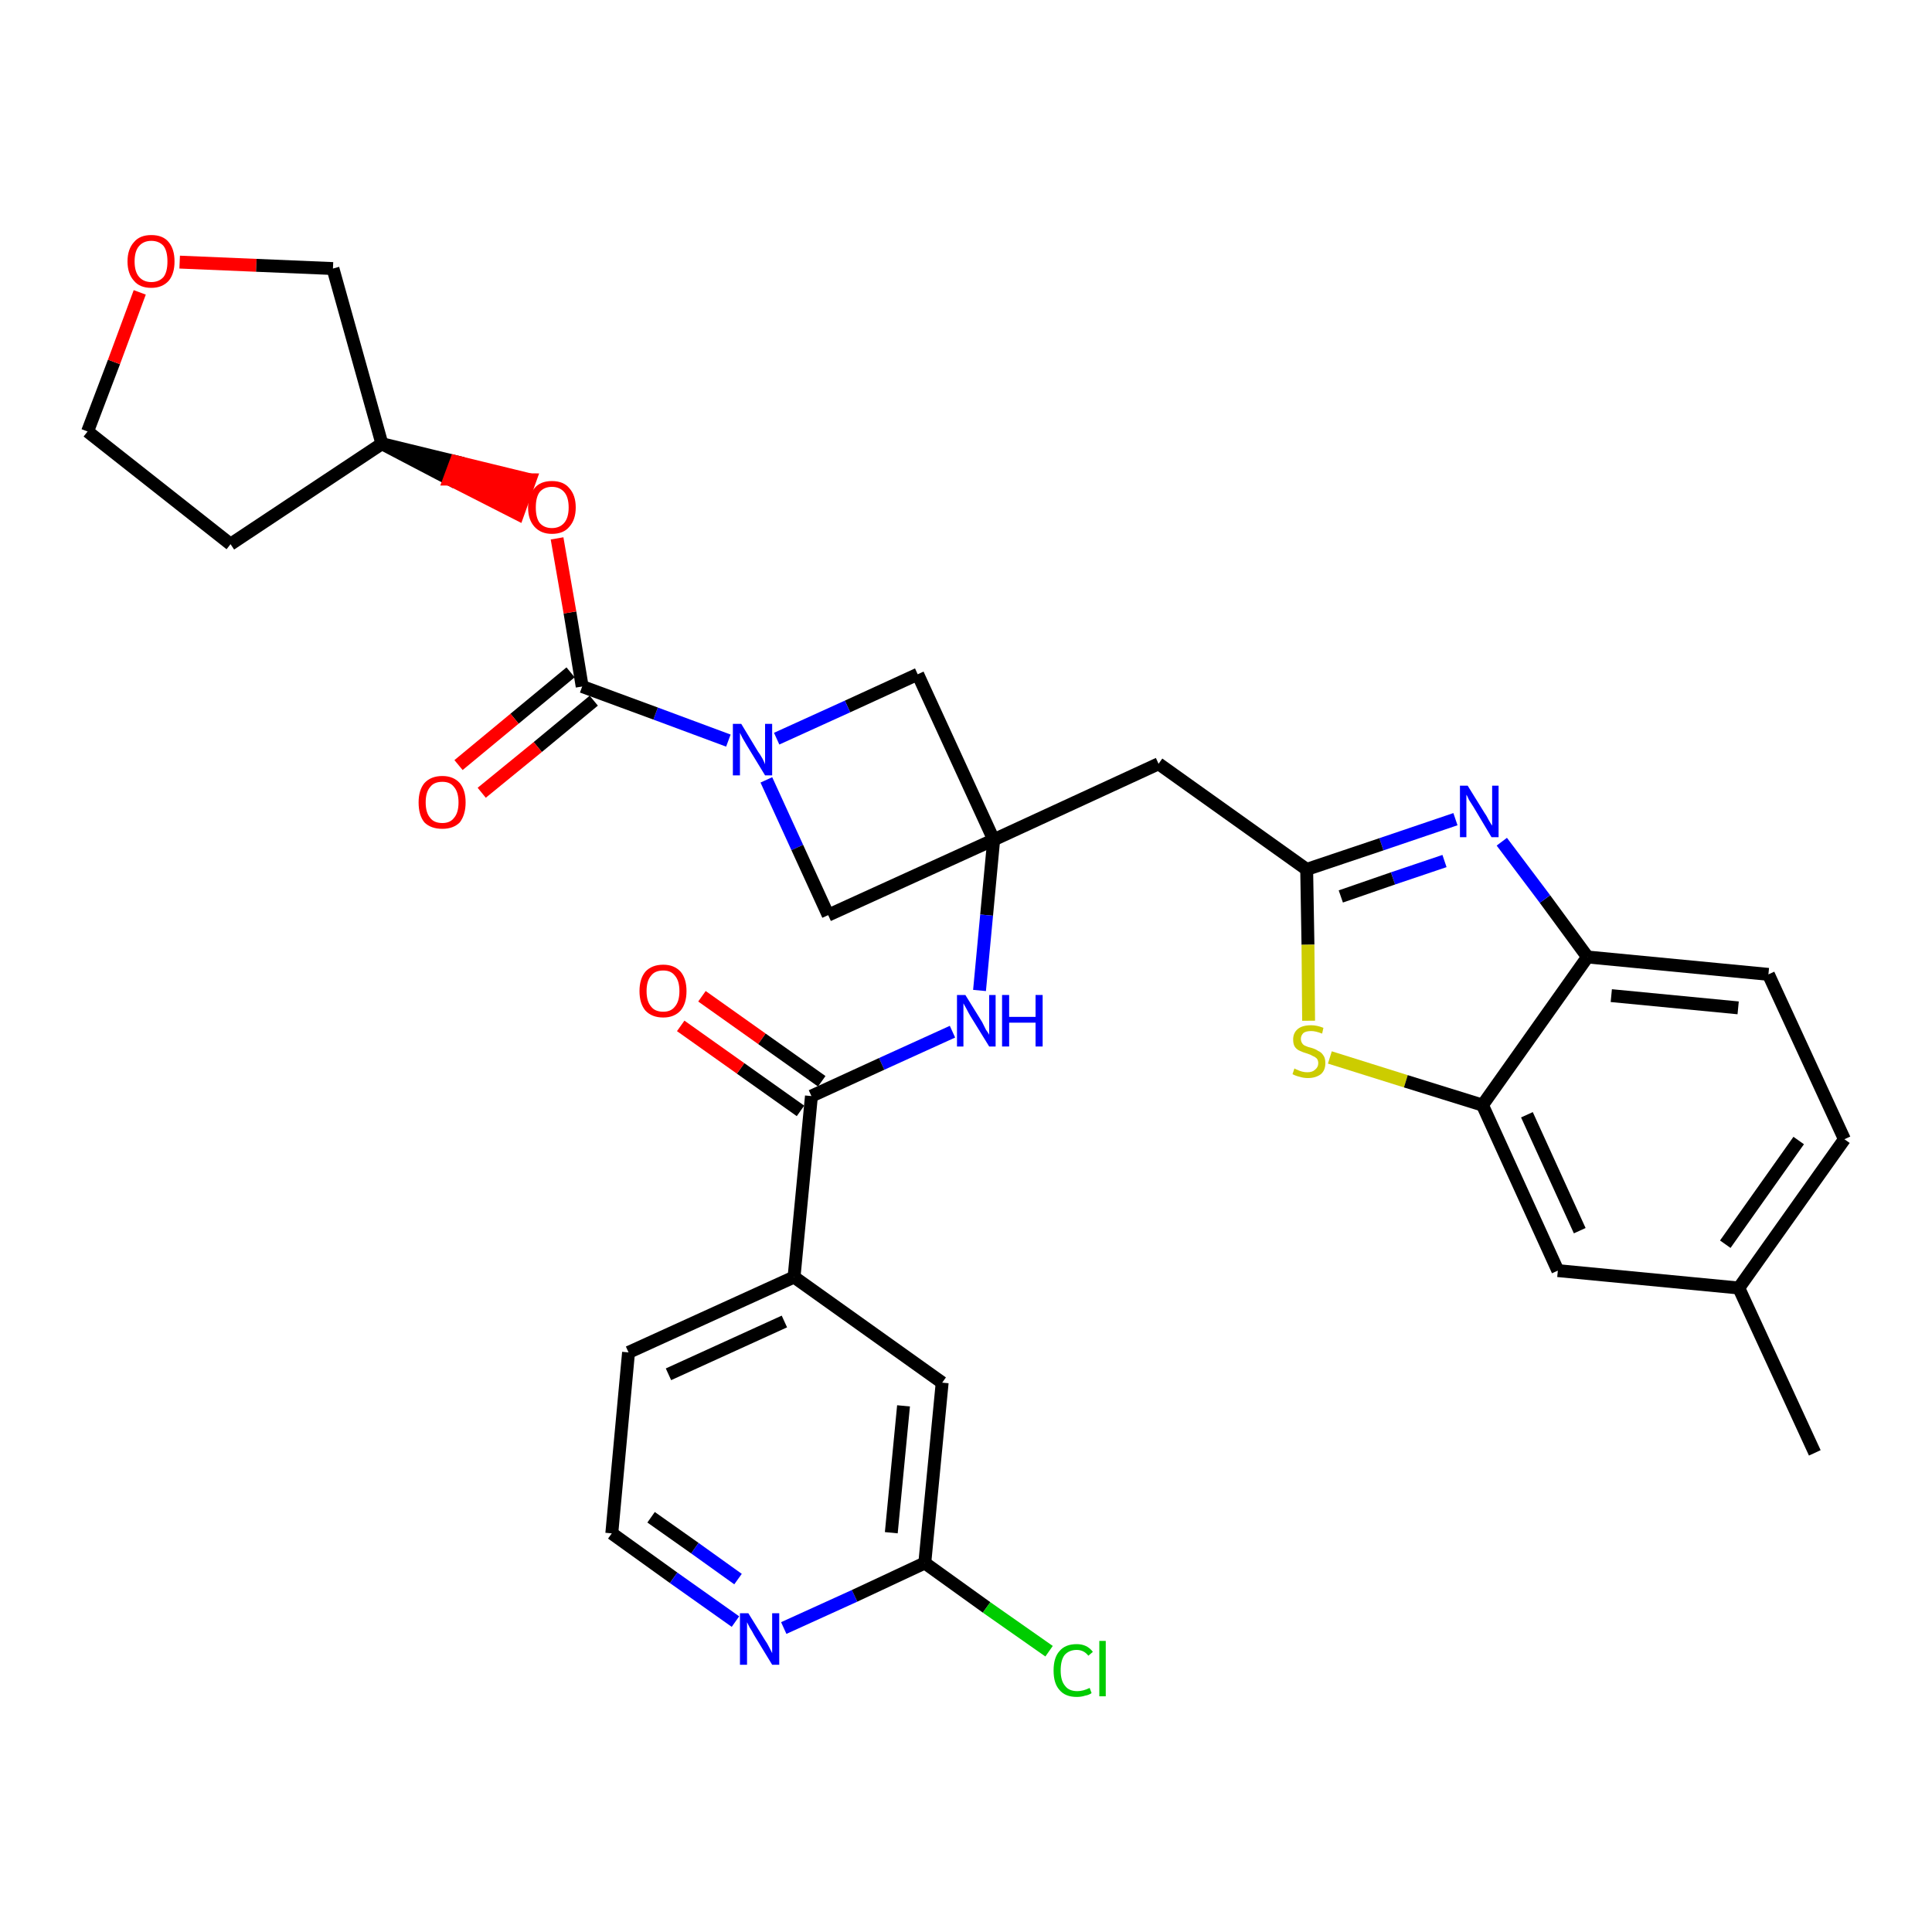 <?xml version='1.0' encoding='iso-8859-1'?>
<svg version='1.1' baseProfile='full'
              xmlns='http://www.w3.org/2000/svg'
                      xmlns:rdkit='http://www.rdkit.org/xml'
                      xmlns:xlink='http://www.w3.org/1999/xlink'
                  xml:space='preserve'
width='300px' height='300px' viewBox='0 0 300 300'>
<!-- END OF HEADER -->
<path class='bond-0 atom-0 atom-1' d='M 281.8,225.6 L 270.0,200.0' style='fill:none;fill-rule:evenodd;stroke:#000000;stroke-width:2.0px;stroke-linecap:butt;stroke-linejoin:miter;stroke-opacity:1' />
<path class='bond-1 atom-1 atom-2' d='M 270.0,200.0 L 286.4,176.9' style='fill:none;fill-rule:evenodd;stroke:#000000;stroke-width:2.0px;stroke-linecap:butt;stroke-linejoin:miter;stroke-opacity:1' />
<path class='bond-1 atom-1 atom-2' d='M 267.9,193.2 L 279.3,177.1' style='fill:none;fill-rule:evenodd;stroke:#000000;stroke-width:2.0px;stroke-linecap:butt;stroke-linejoin:miter;stroke-opacity:1' />
<path class='bond-32 atom-32 atom-1' d='M 241.9,197.3 L 270.0,200.0' style='fill:none;fill-rule:evenodd;stroke:#000000;stroke-width:2.0px;stroke-linecap:butt;stroke-linejoin:miter;stroke-opacity:1' />
<path class='bond-2 atom-2 atom-3' d='M 286.4,176.9 L 274.6,151.3' style='fill:none;fill-rule:evenodd;stroke:#000000;stroke-width:2.0px;stroke-linecap:butt;stroke-linejoin:miter;stroke-opacity:1' />
<path class='bond-3 atom-3 atom-4' d='M 274.6,151.3 L 246.5,148.6' style='fill:none;fill-rule:evenodd;stroke:#000000;stroke-width:2.0px;stroke-linecap:butt;stroke-linejoin:miter;stroke-opacity:1' />
<path class='bond-3 atom-3 atom-4' d='M 269.9,156.5 L 250.2,154.6' style='fill:none;fill-rule:evenodd;stroke:#000000;stroke-width:2.0px;stroke-linecap:butt;stroke-linejoin:miter;stroke-opacity:1' />
<path class='bond-4 atom-4 atom-5' d='M 246.5,148.6 L 239.9,139.6' style='fill:none;fill-rule:evenodd;stroke:#000000;stroke-width:2.0px;stroke-linecap:butt;stroke-linejoin:miter;stroke-opacity:1' />
<path class='bond-4 atom-4 atom-5' d='M 239.9,139.6 L 233.2,130.7' style='fill:none;fill-rule:evenodd;stroke:#0000FF;stroke-width:2.0px;stroke-linecap:butt;stroke-linejoin:miter;stroke-opacity:1' />
<path class='bond-33 atom-31 atom-4' d='M 230.2,171.6 L 246.5,148.6' style='fill:none;fill-rule:evenodd;stroke:#000000;stroke-width:2.0px;stroke-linecap:butt;stroke-linejoin:miter;stroke-opacity:1' />
<path class='bond-5 atom-5 atom-6' d='M 226.0,127.2 L 214.5,131.1' style='fill:none;fill-rule:evenodd;stroke:#0000FF;stroke-width:2.0px;stroke-linecap:butt;stroke-linejoin:miter;stroke-opacity:1' />
<path class='bond-5 atom-5 atom-6' d='M 214.5,131.1 L 202.9,135.0' style='fill:none;fill-rule:evenodd;stroke:#000000;stroke-width:2.0px;stroke-linecap:butt;stroke-linejoin:miter;stroke-opacity:1' />
<path class='bond-5 atom-5 atom-6' d='M 224.3,133.7 L 216.3,136.4' style='fill:none;fill-rule:evenodd;stroke:#0000FF;stroke-width:2.0px;stroke-linecap:butt;stroke-linejoin:miter;stroke-opacity:1' />
<path class='bond-5 atom-5 atom-6' d='M 216.3,136.4 L 208.2,139.2' style='fill:none;fill-rule:evenodd;stroke:#000000;stroke-width:2.0px;stroke-linecap:butt;stroke-linejoin:miter;stroke-opacity:1' />
<path class='bond-6 atom-6 atom-7' d='M 202.9,135.0 L 179.9,118.6' style='fill:none;fill-rule:evenodd;stroke:#000000;stroke-width:2.0px;stroke-linecap:butt;stroke-linejoin:miter;stroke-opacity:1' />
<path class='bond-29 atom-6 atom-30' d='M 202.9,135.0 L 203.1,146.7' style='fill:none;fill-rule:evenodd;stroke:#000000;stroke-width:2.0px;stroke-linecap:butt;stroke-linejoin:miter;stroke-opacity:1' />
<path class='bond-29 atom-6 atom-30' d='M 203.1,146.7 L 203.2,158.5' style='fill:none;fill-rule:evenodd;stroke:#CCCC00;stroke-width:2.0px;stroke-linecap:butt;stroke-linejoin:miter;stroke-opacity:1' />
<path class='bond-7 atom-7 atom-8' d='M 179.9,118.6 L 154.3,130.4' style='fill:none;fill-rule:evenodd;stroke:#000000;stroke-width:2.0px;stroke-linecap:butt;stroke-linejoin:miter;stroke-opacity:1' />
<path class='bond-8 atom-8 atom-9' d='M 154.3,130.4 L 153.2,142.1' style='fill:none;fill-rule:evenodd;stroke:#000000;stroke-width:2.0px;stroke-linecap:butt;stroke-linejoin:miter;stroke-opacity:1' />
<path class='bond-8 atom-8 atom-9' d='M 153.2,142.1 L 152.1,153.8' style='fill:none;fill-rule:evenodd;stroke:#0000FF;stroke-width:2.0px;stroke-linecap:butt;stroke-linejoin:miter;stroke-opacity:1' />
<path class='bond-18 atom-8 atom-19' d='M 154.3,130.4 L 142.5,104.7' style='fill:none;fill-rule:evenodd;stroke:#000000;stroke-width:2.0px;stroke-linecap:butt;stroke-linejoin:miter;stroke-opacity:1' />
<path class='bond-34 atom-29 atom-8' d='M 128.6,142.1 L 154.3,130.4' style='fill:none;fill-rule:evenodd;stroke:#000000;stroke-width:2.0px;stroke-linecap:butt;stroke-linejoin:miter;stroke-opacity:1' />
<path class='bond-9 atom-9 atom-10' d='M 147.9,160.2 L 136.9,165.2' style='fill:none;fill-rule:evenodd;stroke:#0000FF;stroke-width:2.0px;stroke-linecap:butt;stroke-linejoin:miter;stroke-opacity:1' />
<path class='bond-9 atom-9 atom-10' d='M 136.9,165.2 L 126.0,170.2' style='fill:none;fill-rule:evenodd;stroke:#000000;stroke-width:2.0px;stroke-linecap:butt;stroke-linejoin:miter;stroke-opacity:1' />
<path class='bond-10 atom-10 atom-11' d='M 127.6,167.9 L 118.3,161.3' style='fill:none;fill-rule:evenodd;stroke:#000000;stroke-width:2.0px;stroke-linecap:butt;stroke-linejoin:miter;stroke-opacity:1' />
<path class='bond-10 atom-10 atom-11' d='M 118.3,161.3 L 109.0,154.7' style='fill:none;fill-rule:evenodd;stroke:#FF0000;stroke-width:2.0px;stroke-linecap:butt;stroke-linejoin:miter;stroke-opacity:1' />
<path class='bond-10 atom-10 atom-11' d='M 124.3,172.5 L 115.0,165.9' style='fill:none;fill-rule:evenodd;stroke:#000000;stroke-width:2.0px;stroke-linecap:butt;stroke-linejoin:miter;stroke-opacity:1' />
<path class='bond-10 atom-10 atom-11' d='M 115.0,165.9 L 105.7,159.3' style='fill:none;fill-rule:evenodd;stroke:#FF0000;stroke-width:2.0px;stroke-linecap:butt;stroke-linejoin:miter;stroke-opacity:1' />
<path class='bond-11 atom-10 atom-12' d='M 126.0,170.2 L 123.3,198.3' style='fill:none;fill-rule:evenodd;stroke:#000000;stroke-width:2.0px;stroke-linecap:butt;stroke-linejoin:miter;stroke-opacity:1' />
<path class='bond-12 atom-12 atom-13' d='M 123.3,198.3 L 97.6,210.0' style='fill:none;fill-rule:evenodd;stroke:#000000;stroke-width:2.0px;stroke-linecap:butt;stroke-linejoin:miter;stroke-opacity:1' />
<path class='bond-12 atom-12 atom-13' d='M 121.8,205.2 L 103.8,213.4' style='fill:none;fill-rule:evenodd;stroke:#000000;stroke-width:2.0px;stroke-linecap:butt;stroke-linejoin:miter;stroke-opacity:1' />
<path class='bond-35 atom-18 atom-12' d='M 146.3,214.7 L 123.3,198.3' style='fill:none;fill-rule:evenodd;stroke:#000000;stroke-width:2.0px;stroke-linecap:butt;stroke-linejoin:miter;stroke-opacity:1' />
<path class='bond-13 atom-13 atom-14' d='M 97.6,210.0 L 95.0,238.1' style='fill:none;fill-rule:evenodd;stroke:#000000;stroke-width:2.0px;stroke-linecap:butt;stroke-linejoin:miter;stroke-opacity:1' />
<path class='bond-14 atom-14 atom-15' d='M 95.0,238.1 L 104.6,245.0' style='fill:none;fill-rule:evenodd;stroke:#000000;stroke-width:2.0px;stroke-linecap:butt;stroke-linejoin:miter;stroke-opacity:1' />
<path class='bond-14 atom-14 atom-15' d='M 104.6,245.0 L 114.2,251.8' style='fill:none;fill-rule:evenodd;stroke:#0000FF;stroke-width:2.0px;stroke-linecap:butt;stroke-linejoin:miter;stroke-opacity:1' />
<path class='bond-14 atom-14 atom-15' d='M 101.1,235.6 L 107.9,240.4' style='fill:none;fill-rule:evenodd;stroke:#000000;stroke-width:2.0px;stroke-linecap:butt;stroke-linejoin:miter;stroke-opacity:1' />
<path class='bond-14 atom-14 atom-15' d='M 107.9,240.4 L 114.6,245.2' style='fill:none;fill-rule:evenodd;stroke:#0000FF;stroke-width:2.0px;stroke-linecap:butt;stroke-linejoin:miter;stroke-opacity:1' />
<path class='bond-15 atom-15 atom-16' d='M 121.7,252.8 L 132.7,247.8' style='fill:none;fill-rule:evenodd;stroke:#0000FF;stroke-width:2.0px;stroke-linecap:butt;stroke-linejoin:miter;stroke-opacity:1' />
<path class='bond-15 atom-15 atom-16' d='M 132.7,247.8 L 143.6,242.7' style='fill:none;fill-rule:evenodd;stroke:#000000;stroke-width:2.0px;stroke-linecap:butt;stroke-linejoin:miter;stroke-opacity:1' />
<path class='bond-16 atom-16 atom-17' d='M 143.6,242.7 L 153.2,249.6' style='fill:none;fill-rule:evenodd;stroke:#000000;stroke-width:2.0px;stroke-linecap:butt;stroke-linejoin:miter;stroke-opacity:1' />
<path class='bond-16 atom-16 atom-17' d='M 153.2,249.6 L 162.9,256.4' style='fill:none;fill-rule:evenodd;stroke:#00CC00;stroke-width:2.0px;stroke-linecap:butt;stroke-linejoin:miter;stroke-opacity:1' />
<path class='bond-17 atom-16 atom-18' d='M 143.6,242.7 L 146.3,214.7' style='fill:none;fill-rule:evenodd;stroke:#000000;stroke-width:2.0px;stroke-linecap:butt;stroke-linejoin:miter;stroke-opacity:1' />
<path class='bond-17 atom-16 atom-18' d='M 138.4,238.0 L 140.3,218.3' style='fill:none;fill-rule:evenodd;stroke:#000000;stroke-width:2.0px;stroke-linecap:butt;stroke-linejoin:miter;stroke-opacity:1' />
<path class='bond-19 atom-19 atom-20' d='M 142.5,104.7 L 131.6,109.7' style='fill:none;fill-rule:evenodd;stroke:#000000;stroke-width:2.0px;stroke-linecap:butt;stroke-linejoin:miter;stroke-opacity:1' />
<path class='bond-19 atom-19 atom-20' d='M 131.6,109.7 L 120.6,114.7' style='fill:none;fill-rule:evenodd;stroke:#0000FF;stroke-width:2.0px;stroke-linecap:butt;stroke-linejoin:miter;stroke-opacity:1' />
<path class='bond-20 atom-20 atom-21' d='M 113.1,115.0 L 101.8,110.8' style='fill:none;fill-rule:evenodd;stroke:#0000FF;stroke-width:2.0px;stroke-linecap:butt;stroke-linejoin:miter;stroke-opacity:1' />
<path class='bond-20 atom-20 atom-21' d='M 101.8,110.8 L 90.4,106.6' style='fill:none;fill-rule:evenodd;stroke:#000000;stroke-width:2.0px;stroke-linecap:butt;stroke-linejoin:miter;stroke-opacity:1' />
<path class='bond-28 atom-20 atom-29' d='M 119.0,121.1 L 123.8,131.6' style='fill:none;fill-rule:evenodd;stroke:#0000FF;stroke-width:2.0px;stroke-linecap:butt;stroke-linejoin:miter;stroke-opacity:1' />
<path class='bond-28 atom-20 atom-29' d='M 123.8,131.6 L 128.6,142.1' style='fill:none;fill-rule:evenodd;stroke:#000000;stroke-width:2.0px;stroke-linecap:butt;stroke-linejoin:miter;stroke-opacity:1' />
<path class='bond-21 atom-21 atom-22' d='M 88.6,104.4 L 79.9,111.6' style='fill:none;fill-rule:evenodd;stroke:#000000;stroke-width:2.0px;stroke-linecap:butt;stroke-linejoin:miter;stroke-opacity:1' />
<path class='bond-21 atom-21 atom-22' d='M 79.9,111.6 L 71.2,118.8' style='fill:none;fill-rule:evenodd;stroke:#FF0000;stroke-width:2.0px;stroke-linecap:butt;stroke-linejoin:miter;stroke-opacity:1' />
<path class='bond-21 atom-21 atom-22' d='M 92.2,108.8 L 83.5,116.0' style='fill:none;fill-rule:evenodd;stroke:#000000;stroke-width:2.0px;stroke-linecap:butt;stroke-linejoin:miter;stroke-opacity:1' />
<path class='bond-21 atom-21 atom-22' d='M 83.5,116.0 L 74.8,123.1' style='fill:none;fill-rule:evenodd;stroke:#FF0000;stroke-width:2.0px;stroke-linecap:butt;stroke-linejoin:miter;stroke-opacity:1' />
<path class='bond-22 atom-21 atom-23' d='M 90.4,106.6 L 88.5,95.1' style='fill:none;fill-rule:evenodd;stroke:#000000;stroke-width:2.0px;stroke-linecap:butt;stroke-linejoin:miter;stroke-opacity:1' />
<path class='bond-22 atom-21 atom-23' d='M 88.5,95.1 L 86.5,83.6' style='fill:none;fill-rule:evenodd;stroke:#FF0000;stroke-width:2.0px;stroke-linecap:butt;stroke-linejoin:miter;stroke-opacity:1' />
<path class='bond-23 atom-24 atom-23' d='M 59.3,68.9 L 69.8,74.4 L 70.8,71.7 Z' style='fill:#000000;fill-rule:evenodd;fill-opacity:1;stroke:#000000;stroke-width:2.0px;stroke-linecap:butt;stroke-linejoin:miter;stroke-opacity:1;' />
<path class='bond-23 atom-24 atom-23' d='M 69.8,74.4 L 82.3,74.5 L 80.4,79.8 Z' style='fill:#FF0000;fill-rule:evenodd;fill-opacity:1;stroke:#FF0000;stroke-width:2.0px;stroke-linecap:butt;stroke-linejoin:miter;stroke-opacity:1;' />
<path class='bond-23 atom-24 atom-23' d='M 69.8,74.4 L 70.8,71.7 L 82.3,74.5 Z' style='fill:#FF0000;fill-rule:evenodd;fill-opacity:1;stroke:#FF0000;stroke-width:2.0px;stroke-linecap:butt;stroke-linejoin:miter;stroke-opacity:1;' />
<path class='bond-24 atom-24 atom-25' d='M 59.3,68.9 L 35.8,84.5' style='fill:none;fill-rule:evenodd;stroke:#000000;stroke-width:2.0px;stroke-linecap:butt;stroke-linejoin:miter;stroke-opacity:1' />
<path class='bond-36 atom-28 atom-24' d='M 51.7,41.7 L 59.3,68.9' style='fill:none;fill-rule:evenodd;stroke:#000000;stroke-width:2.0px;stroke-linecap:butt;stroke-linejoin:miter;stroke-opacity:1' />
<path class='bond-25 atom-25 atom-26' d='M 35.8,84.5 L 13.6,67.0' style='fill:none;fill-rule:evenodd;stroke:#000000;stroke-width:2.0px;stroke-linecap:butt;stroke-linejoin:miter;stroke-opacity:1' />
<path class='bond-26 atom-26 atom-27' d='M 13.6,67.0 L 17.7,56.2' style='fill:none;fill-rule:evenodd;stroke:#000000;stroke-width:2.0px;stroke-linecap:butt;stroke-linejoin:miter;stroke-opacity:1' />
<path class='bond-26 atom-26 atom-27' d='M 17.7,56.2 L 21.7,45.4' style='fill:none;fill-rule:evenodd;stroke:#FF0000;stroke-width:2.0px;stroke-linecap:butt;stroke-linejoin:miter;stroke-opacity:1' />
<path class='bond-27 atom-27 atom-28' d='M 27.9,40.7 L 39.8,41.2' style='fill:none;fill-rule:evenodd;stroke:#FF0000;stroke-width:2.0px;stroke-linecap:butt;stroke-linejoin:miter;stroke-opacity:1' />
<path class='bond-27 atom-27 atom-28' d='M 39.8,41.2 L 51.7,41.7' style='fill:none;fill-rule:evenodd;stroke:#000000;stroke-width:2.0px;stroke-linecap:butt;stroke-linejoin:miter;stroke-opacity:1' />
<path class='bond-30 atom-30 atom-31' d='M 206.5,164.2 L 218.3,167.9' style='fill:none;fill-rule:evenodd;stroke:#CCCC00;stroke-width:2.0px;stroke-linecap:butt;stroke-linejoin:miter;stroke-opacity:1' />
<path class='bond-30 atom-30 atom-31' d='M 218.3,167.9 L 230.2,171.6' style='fill:none;fill-rule:evenodd;stroke:#000000;stroke-width:2.0px;stroke-linecap:butt;stroke-linejoin:miter;stroke-opacity:1' />
<path class='bond-31 atom-31 atom-32' d='M 230.2,171.6 L 241.9,197.3' style='fill:none;fill-rule:evenodd;stroke:#000000;stroke-width:2.0px;stroke-linecap:butt;stroke-linejoin:miter;stroke-opacity:1' />
<path class='bond-31 atom-31 atom-32' d='M 237.1,173.1 L 245.3,191.1' style='fill:none;fill-rule:evenodd;stroke:#000000;stroke-width:2.0px;stroke-linecap:butt;stroke-linejoin:miter;stroke-opacity:1' />
<path  class='atom-5' d='M 227.9 122.0
L 230.5 126.2
Q 230.8 126.6, 231.2 127.4
Q 231.6 128.1, 231.7 128.2
L 231.7 122.0
L 232.7 122.0
L 232.7 130.0
L 231.6 130.0
L 228.8 125.3
Q 228.5 124.8, 228.1 124.2
Q 227.8 123.5, 227.7 123.4
L 227.7 130.0
L 226.7 130.0
L 226.7 122.0
L 227.9 122.0
' fill='#0000FF'/>
<path  class='atom-9' d='M 149.9 154.5
L 152.5 158.7
Q 152.7 159.1, 153.1 159.9
Q 153.6 160.6, 153.6 160.7
L 153.6 154.5
L 154.6 154.5
L 154.6 162.5
L 153.6 162.5
L 150.7 157.8
Q 150.4 157.3, 150.1 156.7
Q 149.7 156.0, 149.6 155.8
L 149.6 162.5
L 148.6 162.5
L 148.6 154.5
L 149.9 154.5
' fill='#0000FF'/>
<path  class='atom-9' d='M 155.6 154.5
L 156.7 154.5
L 156.7 157.9
L 160.8 157.9
L 160.8 154.5
L 161.9 154.5
L 161.9 162.5
L 160.8 162.5
L 160.8 158.8
L 156.7 158.8
L 156.7 162.5
L 155.6 162.5
L 155.6 154.5
' fill='#0000FF'/>
<path  class='atom-11' d='M 99.3 153.9
Q 99.3 152.0, 100.2 150.9
Q 101.2 149.8, 103.0 149.8
Q 104.7 149.8, 105.7 150.9
Q 106.6 152.0, 106.6 153.9
Q 106.6 155.8, 105.7 156.9
Q 104.7 158.0, 103.0 158.0
Q 101.2 158.0, 100.2 156.9
Q 99.3 155.8, 99.3 153.9
M 103.0 157.1
Q 104.2 157.1, 104.8 156.3
Q 105.5 155.5, 105.5 153.9
Q 105.5 152.3, 104.8 151.5
Q 104.2 150.7, 103.0 150.7
Q 101.7 150.7, 101.1 151.5
Q 100.4 152.3, 100.4 153.9
Q 100.4 155.5, 101.1 156.3
Q 101.7 157.1, 103.0 157.1
' fill='#FF0000'/>
<path  class='atom-15' d='M 116.2 250.5
L 118.8 254.7
Q 119.1 255.1, 119.5 255.9
Q 119.9 256.7, 119.9 256.7
L 119.9 250.5
L 121.0 250.5
L 121.0 258.5
L 119.9 258.5
L 117.1 253.9
Q 116.8 253.3, 116.4 252.7
Q 116.1 252.1, 116.0 251.9
L 116.0 258.5
L 114.9 258.5
L 114.9 250.5
L 116.2 250.5
' fill='#0000FF'/>
<path  class='atom-17' d='M 163.6 259.4
Q 163.6 257.4, 164.5 256.4
Q 165.4 255.3, 167.2 255.3
Q 168.8 255.3, 169.7 256.5
L 169.0 257.1
Q 168.3 256.2, 167.2 256.2
Q 166.0 256.2, 165.3 257.0
Q 164.7 257.8, 164.7 259.4
Q 164.7 261.0, 165.4 261.8
Q 166.0 262.6, 167.3 262.6
Q 168.2 262.6, 169.2 262.1
L 169.5 262.9
Q 169.1 263.2, 168.5 263.3
Q 167.9 263.5, 167.2 263.5
Q 165.4 263.5, 164.5 262.4
Q 163.6 261.4, 163.6 259.4
' fill='#00CC00'/>
<path  class='atom-17' d='M 170.7 254.8
L 171.7 254.8
L 171.7 263.4
L 170.7 263.4
L 170.7 254.8
' fill='#00CC00'/>
<path  class='atom-20' d='M 115.1 112.4
L 117.7 116.7
Q 118.0 117.1, 118.4 117.8
Q 118.8 118.6, 118.8 118.7
L 118.8 112.4
L 119.9 112.4
L 119.9 120.4
L 118.8 120.4
L 116.0 115.8
Q 115.7 115.3, 115.3 114.6
Q 115.0 114.0, 114.9 113.8
L 114.9 120.4
L 113.8 120.4
L 113.8 112.4
L 115.1 112.4
' fill='#0000FF'/>
<path  class='atom-22' d='M 65.0 124.6
Q 65.0 122.7, 65.9 121.6
Q 66.9 120.5, 68.7 120.5
Q 70.4 120.5, 71.4 121.6
Q 72.3 122.7, 72.3 124.6
Q 72.3 126.5, 71.4 127.7
Q 70.4 128.7, 68.7 128.7
Q 66.9 128.7, 65.9 127.7
Q 65.0 126.6, 65.0 124.6
M 68.7 127.8
Q 69.9 127.8, 70.5 127.0
Q 71.2 126.2, 71.2 124.6
Q 71.2 123.0, 70.5 122.2
Q 69.9 121.4, 68.7 121.4
Q 67.4 121.4, 66.8 122.2
Q 66.1 123.0, 66.1 124.6
Q 66.1 126.2, 66.8 127.0
Q 67.4 127.8, 68.7 127.8
' fill='#FF0000'/>
<path  class='atom-23' d='M 82.0 78.8
Q 82.0 76.9, 83.0 75.8
Q 83.9 74.7, 85.7 74.7
Q 87.5 74.7, 88.4 75.8
Q 89.4 76.9, 89.4 78.8
Q 89.4 80.7, 88.4 81.8
Q 87.5 82.9, 85.7 82.9
Q 84.0 82.9, 83.0 81.8
Q 82.0 80.7, 82.0 78.8
M 85.7 82.0
Q 86.9 82.0, 87.6 81.2
Q 88.3 80.4, 88.3 78.8
Q 88.3 77.2, 87.6 76.4
Q 86.9 75.6, 85.7 75.6
Q 84.5 75.6, 83.8 76.4
Q 83.2 77.2, 83.2 78.8
Q 83.2 80.4, 83.8 81.2
Q 84.5 82.0, 85.7 82.0
' fill='#FF0000'/>
<path  class='atom-27' d='M 19.8 40.6
Q 19.8 38.7, 20.8 37.6
Q 21.7 36.5, 23.5 36.5
Q 25.3 36.5, 26.2 37.6
Q 27.1 38.7, 27.1 40.6
Q 27.1 42.5, 26.2 43.6
Q 25.2 44.7, 23.5 44.7
Q 21.7 44.7, 20.8 43.6
Q 19.8 42.5, 19.8 40.6
M 23.5 43.8
Q 24.7 43.8, 25.4 43.0
Q 26.0 42.2, 26.0 40.6
Q 26.0 39.0, 25.4 38.2
Q 24.7 37.4, 23.5 37.4
Q 22.3 37.4, 21.6 38.2
Q 20.9 39.0, 20.9 40.6
Q 20.9 42.2, 21.6 43.0
Q 22.3 43.8, 23.5 43.8
' fill='#FF0000'/>
<path  class='atom-30' d='M 201.0 165.9
Q 201.1 166.0, 201.4 166.1
Q 201.8 166.3, 202.2 166.4
Q 202.6 166.5, 203.0 166.5
Q 203.8 166.5, 204.2 166.1
Q 204.7 165.7, 204.7 165.1
Q 204.7 164.7, 204.5 164.4
Q 204.2 164.1, 203.9 164.0
Q 203.6 163.8, 203.0 163.6
Q 202.3 163.4, 201.9 163.2
Q 201.4 163.0, 201.1 162.6
Q 200.8 162.2, 200.8 161.4
Q 200.8 160.4, 201.5 159.8
Q 202.2 159.2, 203.6 159.2
Q 204.5 159.2, 205.5 159.6
L 205.3 160.5
Q 204.3 160.1, 203.6 160.1
Q 202.8 160.1, 202.4 160.4
Q 202.0 160.8, 202.0 161.3
Q 202.0 161.7, 202.2 162.0
Q 202.4 162.3, 202.7 162.4
Q 203.1 162.6, 203.6 162.7
Q 204.3 162.9, 204.7 163.2
Q 205.2 163.4, 205.5 163.9
Q 205.8 164.3, 205.8 165.1
Q 205.8 166.2, 205.1 166.8
Q 204.3 167.4, 203.1 167.4
Q 202.4 167.4, 201.8 167.2
Q 201.3 167.1, 200.7 166.8
L 201.0 165.9
' fill='#CCCC00'/>
</svg>
